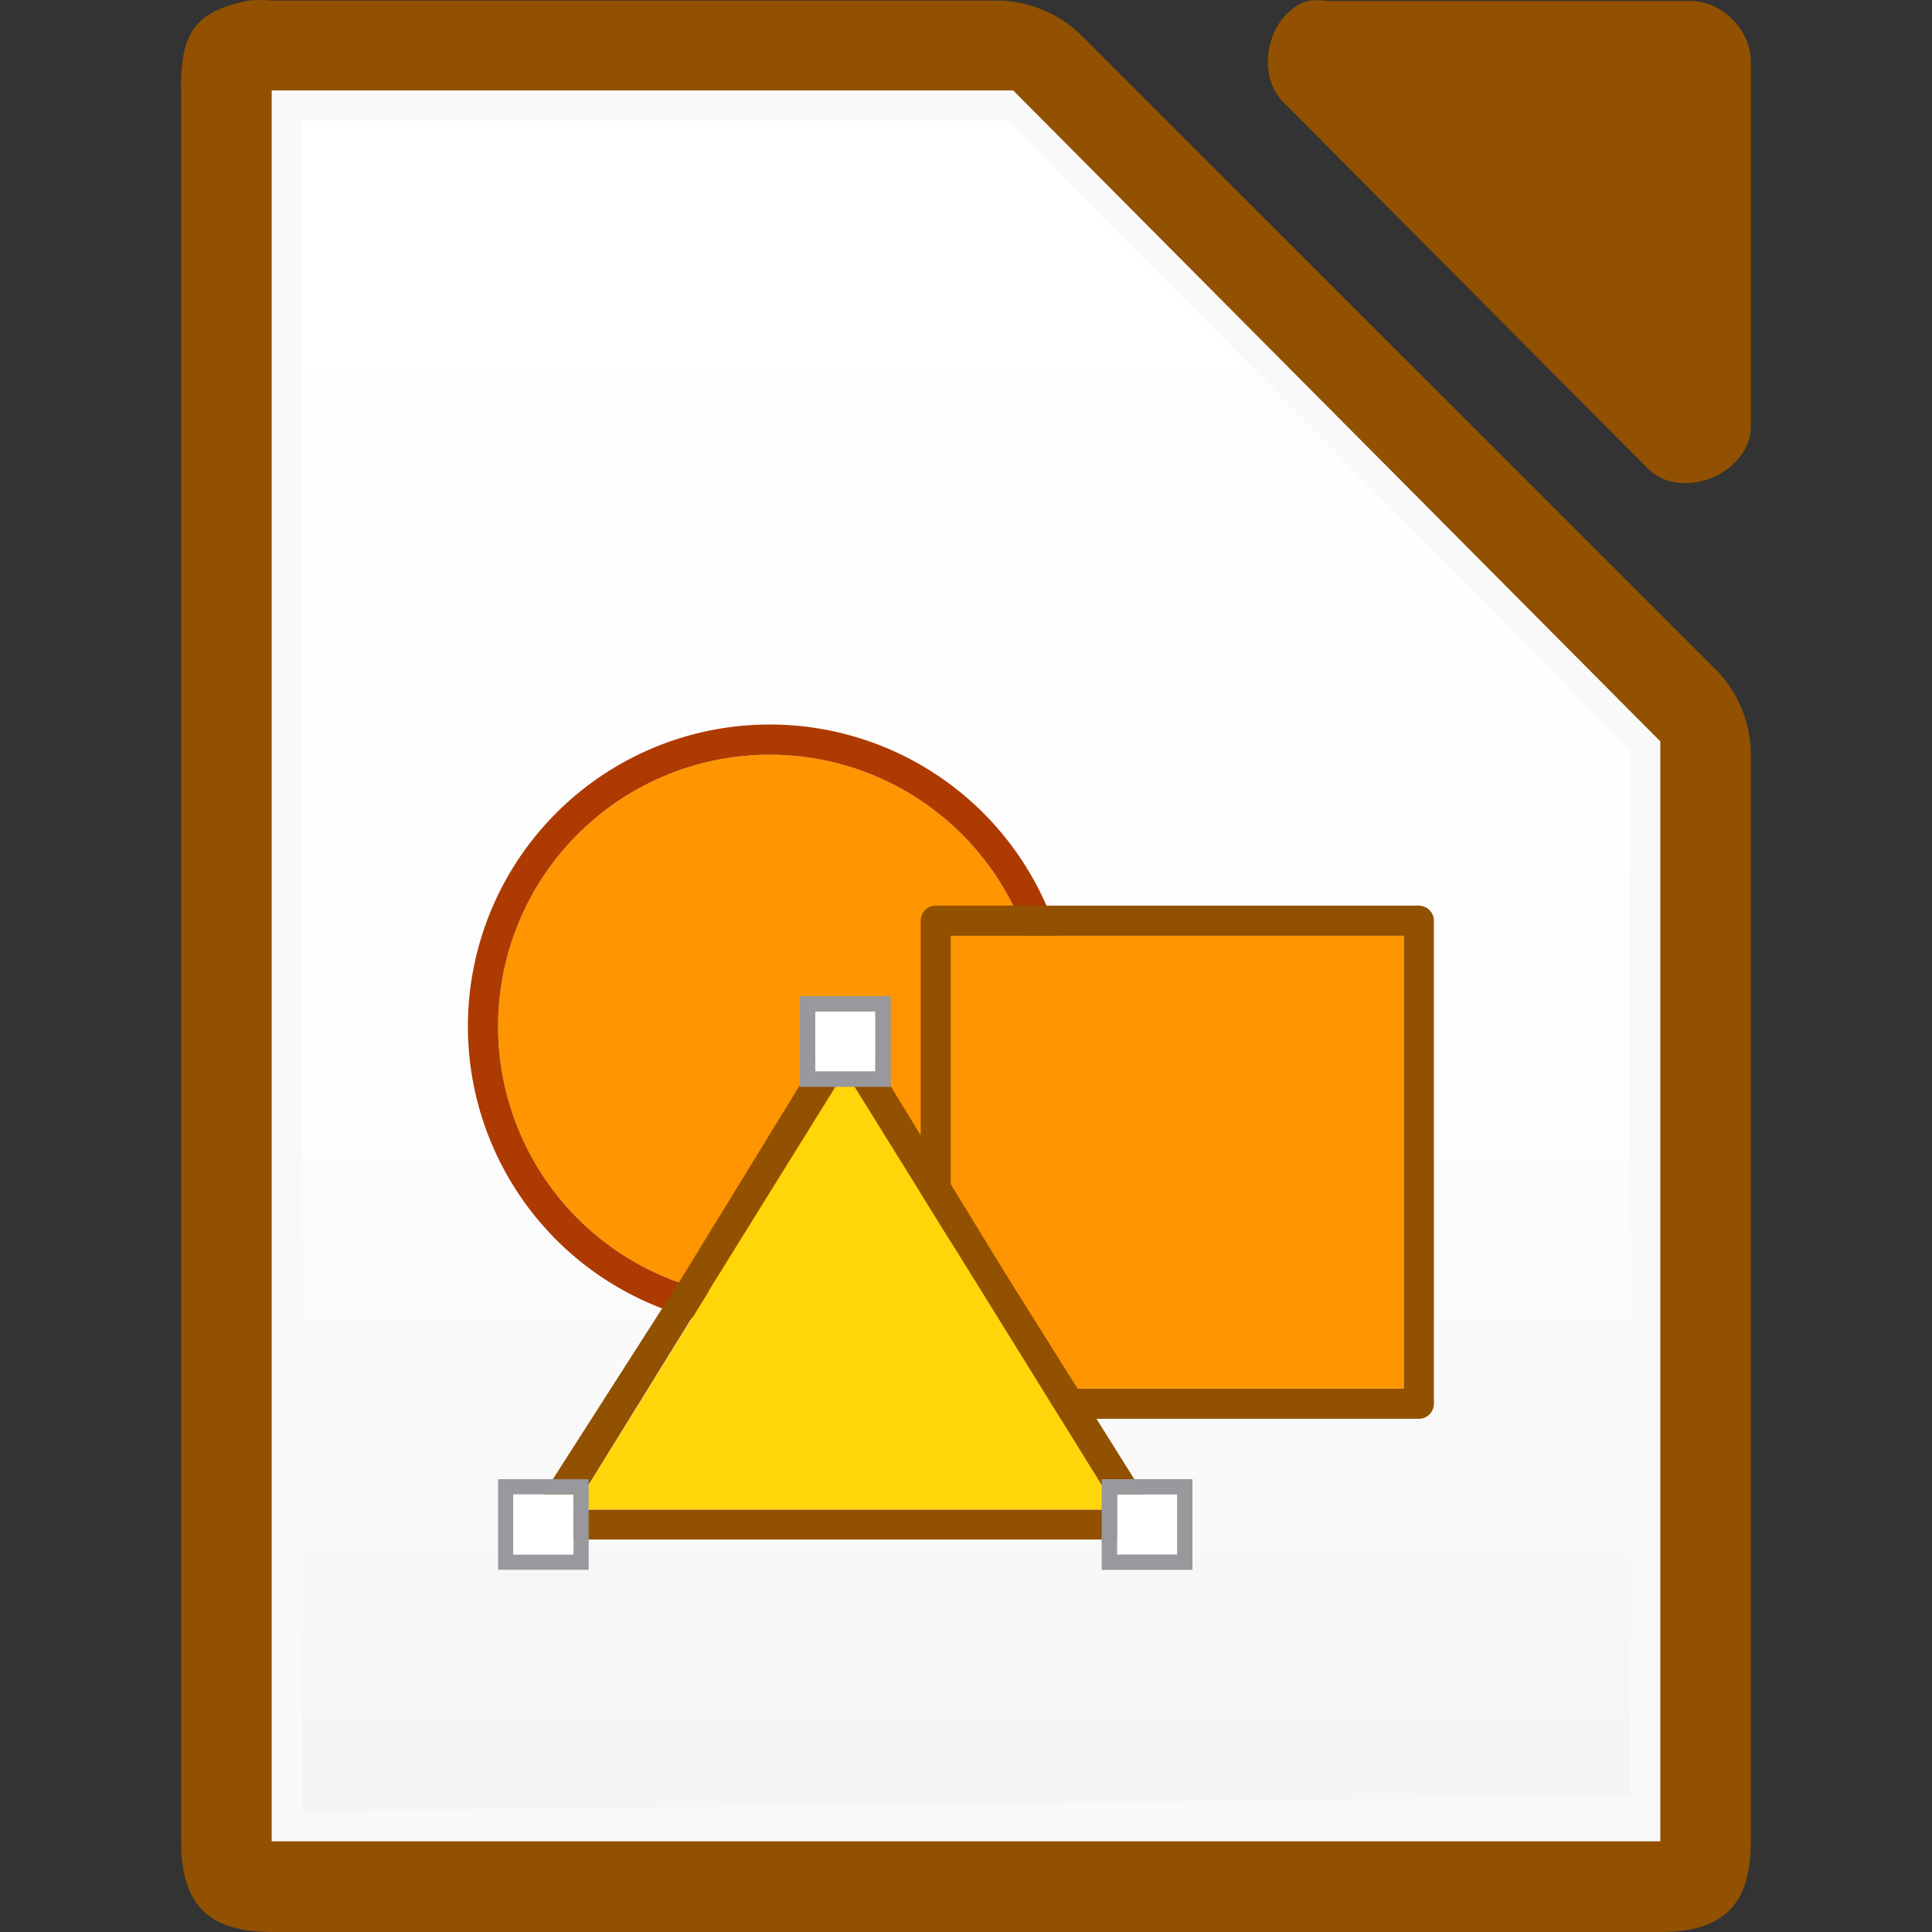<svg viewBox="0 0 128 128" xmlns="http://www.w3.org/2000/svg" xmlns:xlink="http://www.w3.org/1999/xlink"><rect x="0" y="0" width="128" height="128" fill="#333333" stroke="none"/><linearGradient id="a" gradientTransform="matrix(2.75 0 0 2.775 3.505 -.357)" gradientUnits="userSpaceOnUse" x1="5.998" x2="5.998" y1="42.012" y2="3.012"><stop offset="0" stop-color="#f5f5f5"/><stop offset=".389" stop-color="#fdfdfd"/><stop offset="1" stop-color="#fff"/></linearGradient><path d="m16.502.036c-3.667.7-4.566 2.266-4.5 5.998v115.968c0 4.188 1.811 5.997 6 5.998h91.997c4.189-0 5.999-1.81 6-5.998v-71.819c.048-2.112-.78-4.231-2.25-5.748l-42.162-42.149c-1.518-1.469-3.637-2.298-5.75-2.249h-47.835c-.498-.048-1.001-.048-1.5 0z" fill="#925100"/><path d="m18 5.992v2 112 2h2 88 2v-2-70-.875l-.625-.625-41.75-42-.5-.5h-.875-46.25z" fill="#f9f9f9"/><path d="m20 8h46.75l41.25 41.625v69.375l-88 1z" fill="url(#a)" stroke-width="2.762"/><path d="m86.635.062c-2.662.853-3.559 4.906-1.506 6.812l24.095 24.221c2.226 2.122 6.659.306 6.777-2.775v-24.221c-0-2.114-1.913-4.037-4.016-4.037h-24.095c-.415-.064-.84-.064-1.255 0z" fill="#925100"/><path d="m69 68a18 18 0 0 1 -18 18 18 18 0 0 1 -18-18 18 18 0 0 1 18-18 18 18 0 0 1 18 18z" fill="#ff9500"/><path d="m51 48a20 20 0 0 0 -20 20 20 20 0 0 0 20 20 20 20 0 0 0 20-20 20 20 0 0 0 -20-20zm0 2a18 18 0 0 1 18 18 18 18 0 0 1 -18 18 18 18 0 0 1 -18-18 18 18 0 0 1 18-18z" fill="#ad3a00"/><path d="m61.999 93.999c-.552-0-1-.448-1-1v-32c0-.552.448-1 1-1h32c.552 0.0 1.0.448 1 1v32c-0.0.552-.448 1-1 1zm1-2h30v-30h-30z" fill="#925100"/><path d="m62.999 91.999h30v-30h-30z" fill="#ff9500"/><path d="m55.6 68.078c-.222.079-.412.231-.529.424l-9.83 16.041-10.059 15.715c-.409.589-.161 1.79 1.071 1.739h19.725 19.384c1.188 0 1.431-1.286.797-2.39l-9.444-15.065-9.83-16.041c-.241-.406-.825-.598-1.285-.424zm.378 2.897 8.998 14.487 8.998 14.557h-17.997-17.997l8.998-14.557z" fill="#925100"/><path d="m73.991 100.003h-18-18l9-14.5 9-14.5 9 14.5z" fill="#ffd60a"/><path d="m34 99h4v4h-4z" fill="#fff"/><path d="m33 98v6h6v-6zm1 1h4v4h-4z" fill="#98989d"/><g transform="translate(40)"><path d="m34 99h4v4h-4z" fill="#fff"/><g fill="#98989d"><path d="m33 98v6h6v-6zm1 1h4v4h-4z"/><path d="m33 98v6h6v-6zm1 1h4v4h-4z"/></g></g><g transform="translate(20 -32)"><path d="m34 99h4v4h-4z" fill="#fff"/><g fill="#98989d"><path d="m33 98v6h6v-6zm1 1h4v4h-4z"/><path d="m33 98v6h6v-6zm1 1h4v4h-4z"/></g></g></svg>